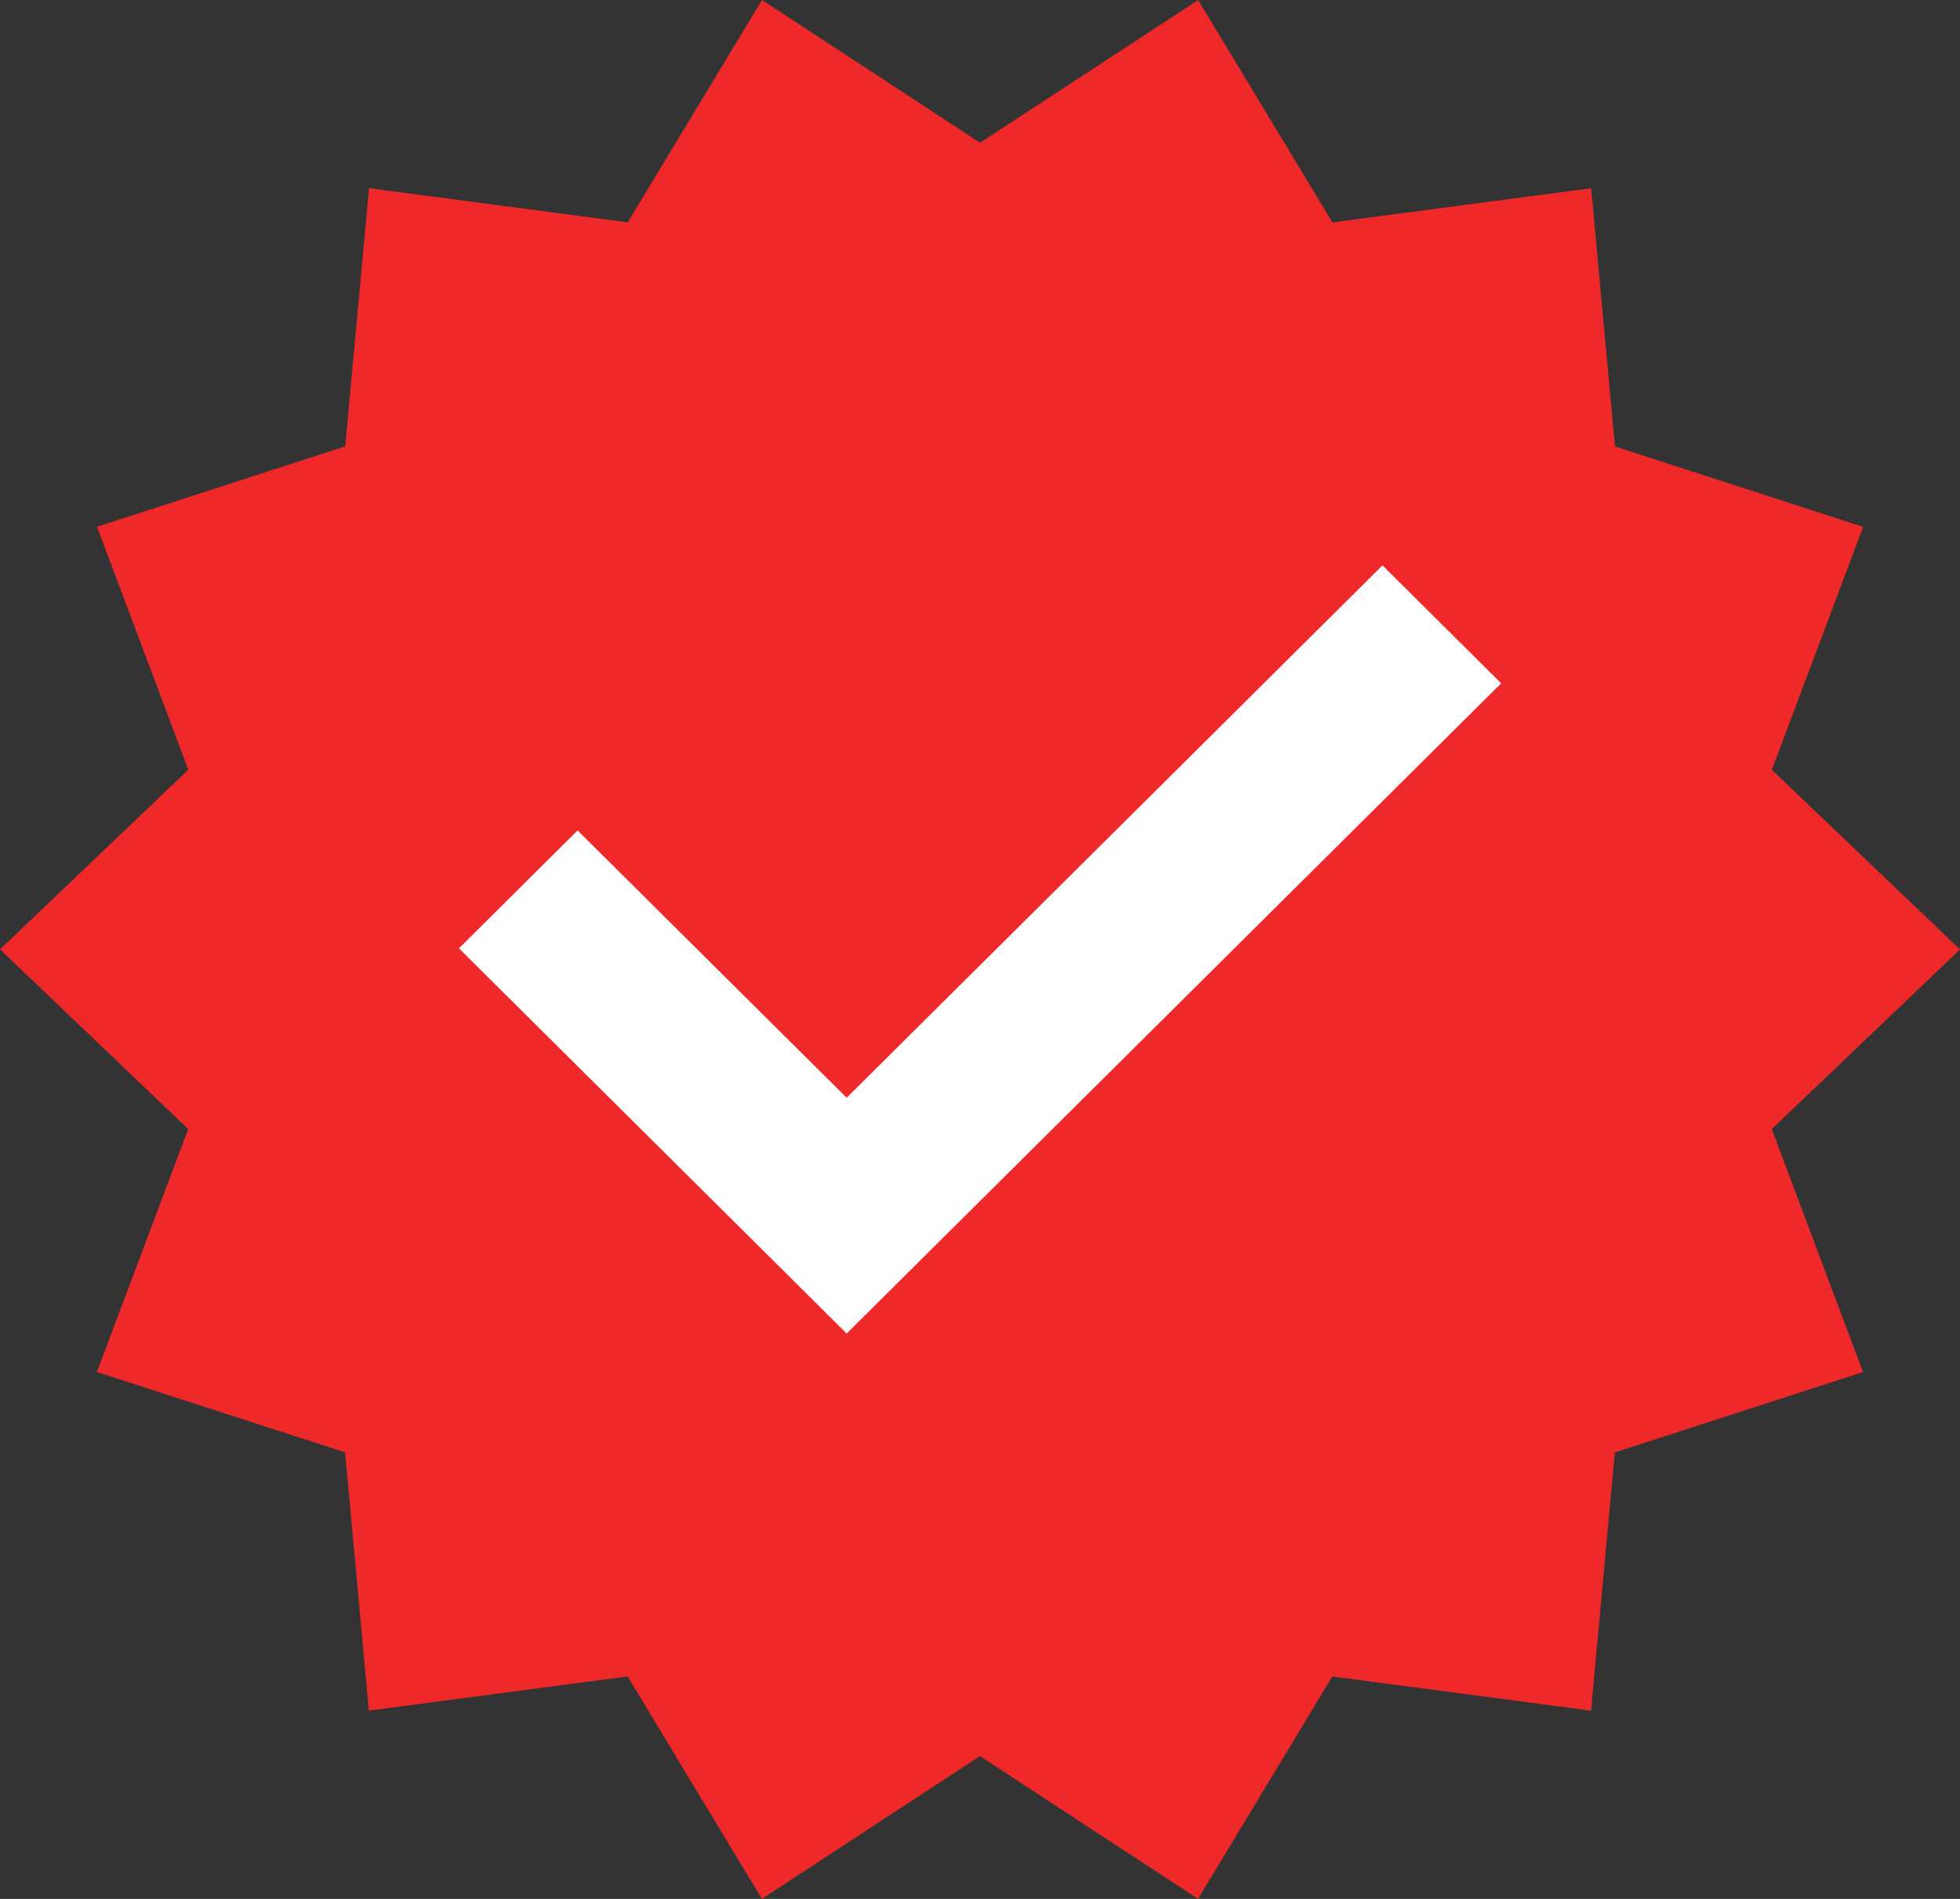 <svg xmlns="http://www.w3.org/2000/svg" width="32" height="31"><rect width="100%" height="100%" fill="#333333" stroke="none"/><path fill="#ef2929" d="m32 15.5-3.073 2.933 1.49 3.966-4.052 1.312-.389 4.216-4.224-.558-2.192 3.63-3.56-2.33-3.561 2.33-2.192-3.631-4.224.558-.389-4.216-4.052-1.312 1.491-3.966-3.072-2.933 3.073-2.933L1.584 8.6l4.052-1.312.389-4.216 4.224.558L12.441 0l3.56 2.33L19.562.001l2.192 3.63 4.224-.558.389 4.216 4.052 1.312-1.491 3.966Z"/><path fill="#fff" d="M24.509 11.155 22.571 9.23l-8.748 8.691-4.393-4.364-1.937 1.925 6.33 6.288Z"/></svg>